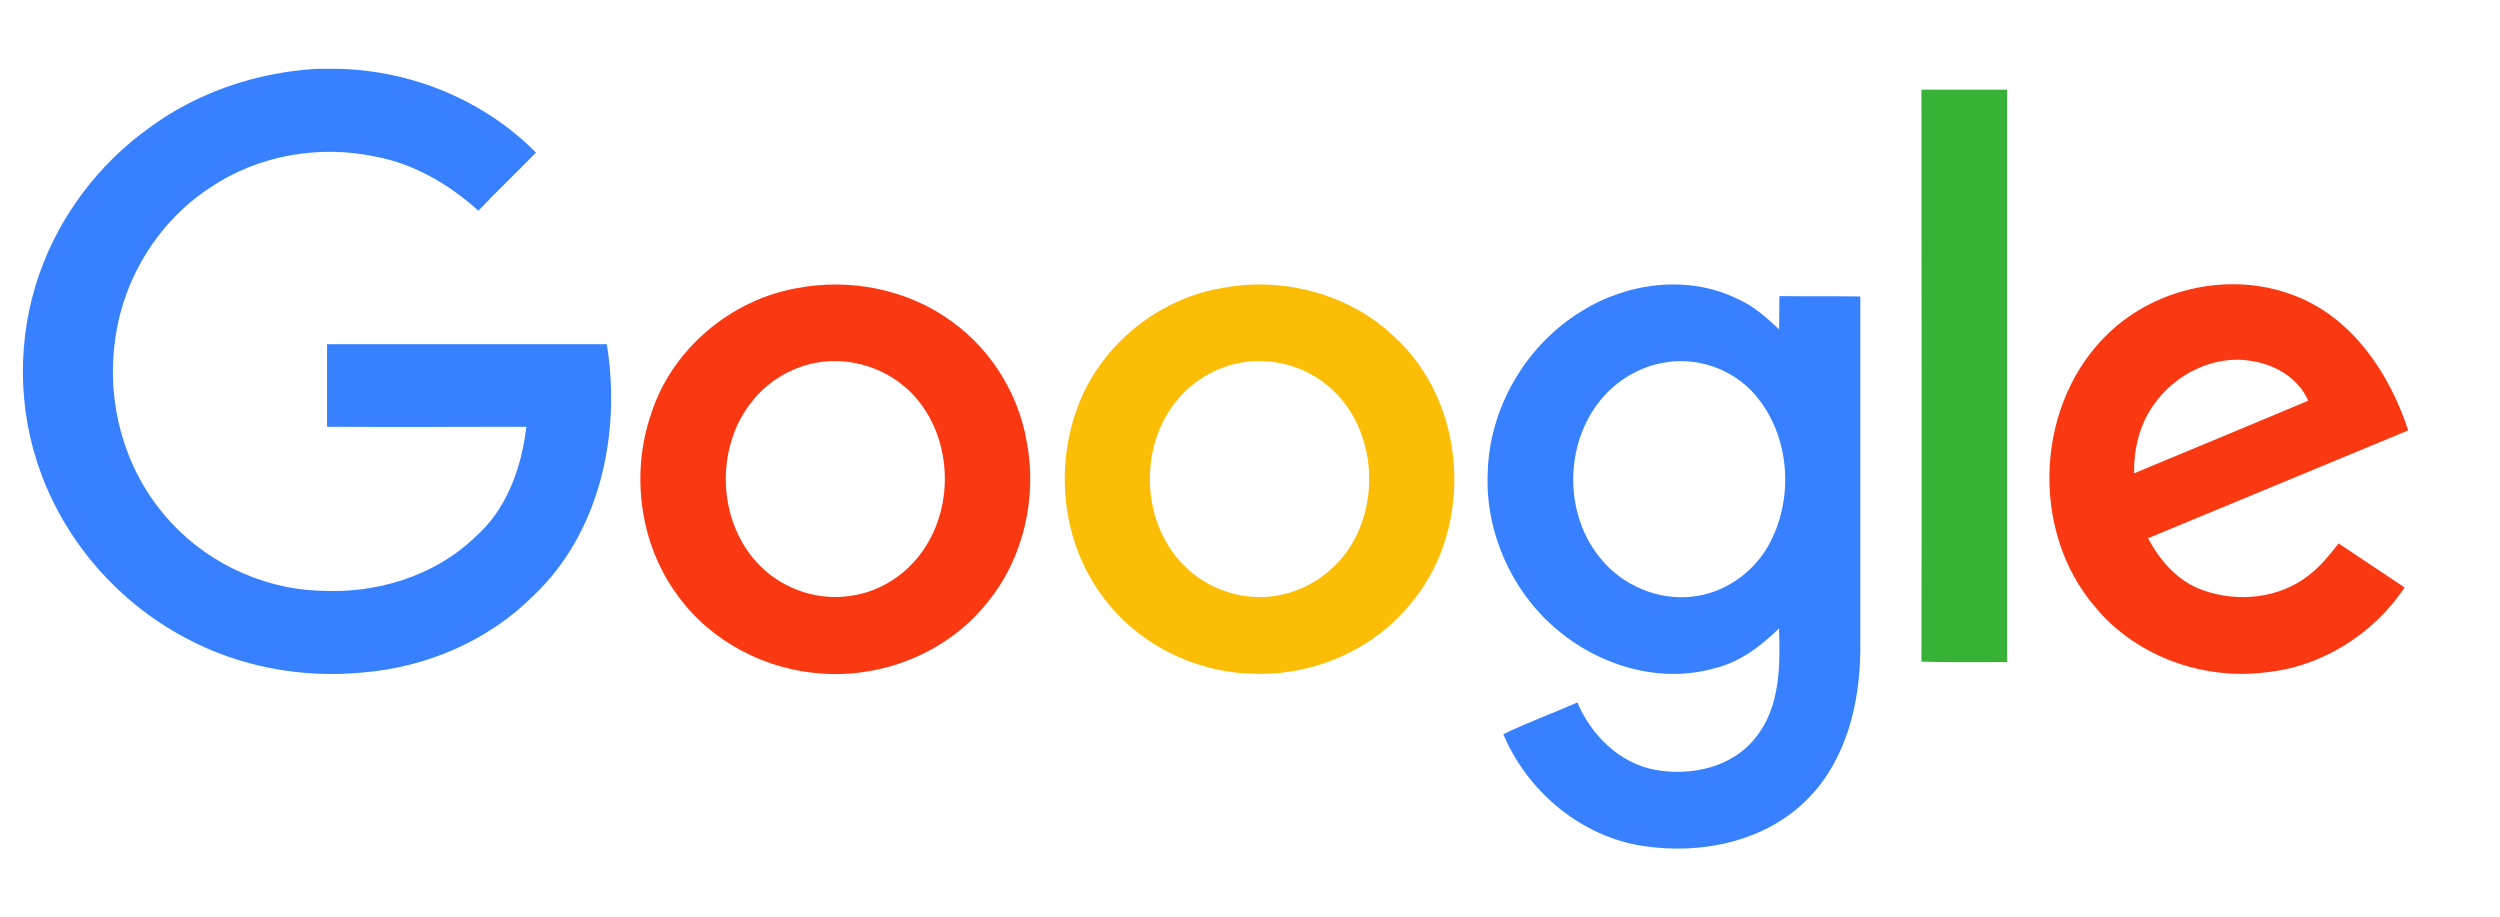 <svg width="109" height="40" viewBox="0 0 109 40" fill="none" xmlns="http://www.w3.org/2000/svg">
<path d="M13.807 3H14.731C17.942 3.07 21.101 4.363 23.369 6.653C22.531 7.509 21.676 8.33 20.856 9.187C19.582 8.033 18.047 7.142 16.372 6.827C13.894 6.303 11.224 6.775 9.148 8.191C6.879 9.676 5.343 12.193 5.012 14.884C4.646 17.541 5.396 20.337 7.123 22.399C8.781 24.409 11.311 25.667 13.929 25.755C16.372 25.894 18.919 25.143 20.699 23.43C22.095 22.224 22.741 20.389 22.95 18.607C20.053 18.607 17.157 18.624 14.26 18.607V15.007H26.457C27.086 18.869 26.178 23.221 23.247 25.982C21.292 27.939 18.588 29.093 15.831 29.32C13.161 29.582 10.404 29.075 8.031 27.782C5.186 26.261 2.918 23.692 1.801 20.669C0.754 17.89 0.737 14.744 1.714 11.948C2.604 9.396 4.314 7.142 6.513 5.569C8.624 4.014 11.189 3.157 13.807 3Z" fill="#3780FF"/>
<path d="M83.775 3.909H87.51V28.866C86.271 28.866 85.014 28.883 83.775 28.848C83.793 20.547 83.775 12.228 83.775 3.909V3.909Z" fill="#38B137"/>
<path d="M34.763 12.559C37.066 12.122 39.562 12.612 41.464 13.992C43.191 15.216 44.395 17.138 44.762 19.235C45.233 21.665 44.639 24.321 43.069 26.244C41.377 28.393 38.602 29.547 35.897 29.372C33.419 29.232 31.011 27.991 29.546 25.964C27.888 23.727 27.487 20.651 28.394 18.029C29.301 15.216 31.866 13.066 34.763 12.559V12.559ZM35.287 15.88C34.344 16.125 33.472 16.666 32.844 17.435C31.151 19.463 31.256 22.766 33.123 24.653C34.187 25.737 35.793 26.244 37.276 25.946C38.654 25.702 39.858 24.776 40.521 23.552C41.673 21.472 41.342 18.606 39.579 16.981C38.445 15.932 36.787 15.495 35.287 15.88Z" fill="#FA3913"/>
<path d="M53.261 12.56C55.896 12.053 58.776 12.787 60.747 14.639C63.958 17.523 64.307 22.923 61.568 26.244C59.91 28.341 57.222 29.494 54.57 29.372C52.04 29.302 49.545 28.044 48.044 25.964C46.351 23.675 45.985 20.529 46.945 17.855C47.904 15.129 50.417 13.049 53.261 12.56V12.56ZM53.785 15.88C52.843 16.125 51.97 16.667 51.342 17.418C49.667 19.41 49.737 22.661 51.534 24.566C52.598 25.702 54.256 26.261 55.792 25.947C57.153 25.685 58.374 24.776 59.037 23.552C60.172 21.455 59.84 18.589 58.06 16.964C56.926 15.915 55.268 15.496 53.785 15.88Z" fill="#FCBD06"/>
<path d="M68.947 13.573C70.954 12.315 73.624 11.965 75.788 13.049C76.468 13.346 77.026 13.852 77.567 14.359C77.585 13.887 77.567 13.398 77.585 12.909C78.754 12.926 79.923 12.909 81.11 12.926V28.341C81.092 30.665 80.499 33.129 78.824 34.824C76.992 36.694 74.182 37.271 71.652 36.887C68.947 36.485 66.592 34.51 65.545 32.011C66.592 31.504 67.691 31.102 68.773 30.63C69.384 32.063 70.623 33.286 72.176 33.566C73.729 33.846 75.526 33.461 76.538 32.168C77.62 30.84 77.62 29.022 77.567 27.397C76.765 28.183 75.84 28.882 74.723 29.145C72.298 29.826 69.628 28.987 67.761 27.344C65.876 25.702 64.76 23.168 64.864 20.651C64.916 17.802 66.522 15.058 68.947 13.573V13.573ZM72.559 15.81C71.495 15.985 70.5 16.579 69.82 17.4C68.18 19.358 68.18 22.486 69.837 24.408C70.78 25.544 72.298 26.174 73.763 26.016C75.142 25.876 76.416 25.003 77.096 23.797C78.248 21.752 78.056 18.973 76.503 17.191C75.543 16.09 74.008 15.548 72.559 15.81V15.81Z" fill="#3780FF"/>
<path d="M91.999 14.465C94.093 12.508 97.321 11.844 100.009 12.875C102.556 13.836 104.179 16.265 104.999 18.765C101.213 20.337 97.444 21.893 93.657 23.466C94.18 24.462 94.983 25.371 96.065 25.738C97.583 26.279 99.398 26.087 100.672 25.074C101.178 24.689 101.579 24.182 101.963 23.693C102.923 24.34 103.882 24.969 104.842 25.615C103.481 27.66 101.195 29.093 98.735 29.32C96.013 29.652 93.116 28.604 91.354 26.472C88.457 23.116 88.736 17.489 91.999 14.465V14.465ZM93.866 17.698C93.273 18.555 93.029 19.603 93.046 20.635C95.576 19.586 98.107 18.537 100.637 17.471C100.218 16.493 99.206 15.898 98.176 15.741C96.519 15.444 94.791 16.335 93.866 17.698V17.698Z" fill="#FA3913"/>
</svg>
